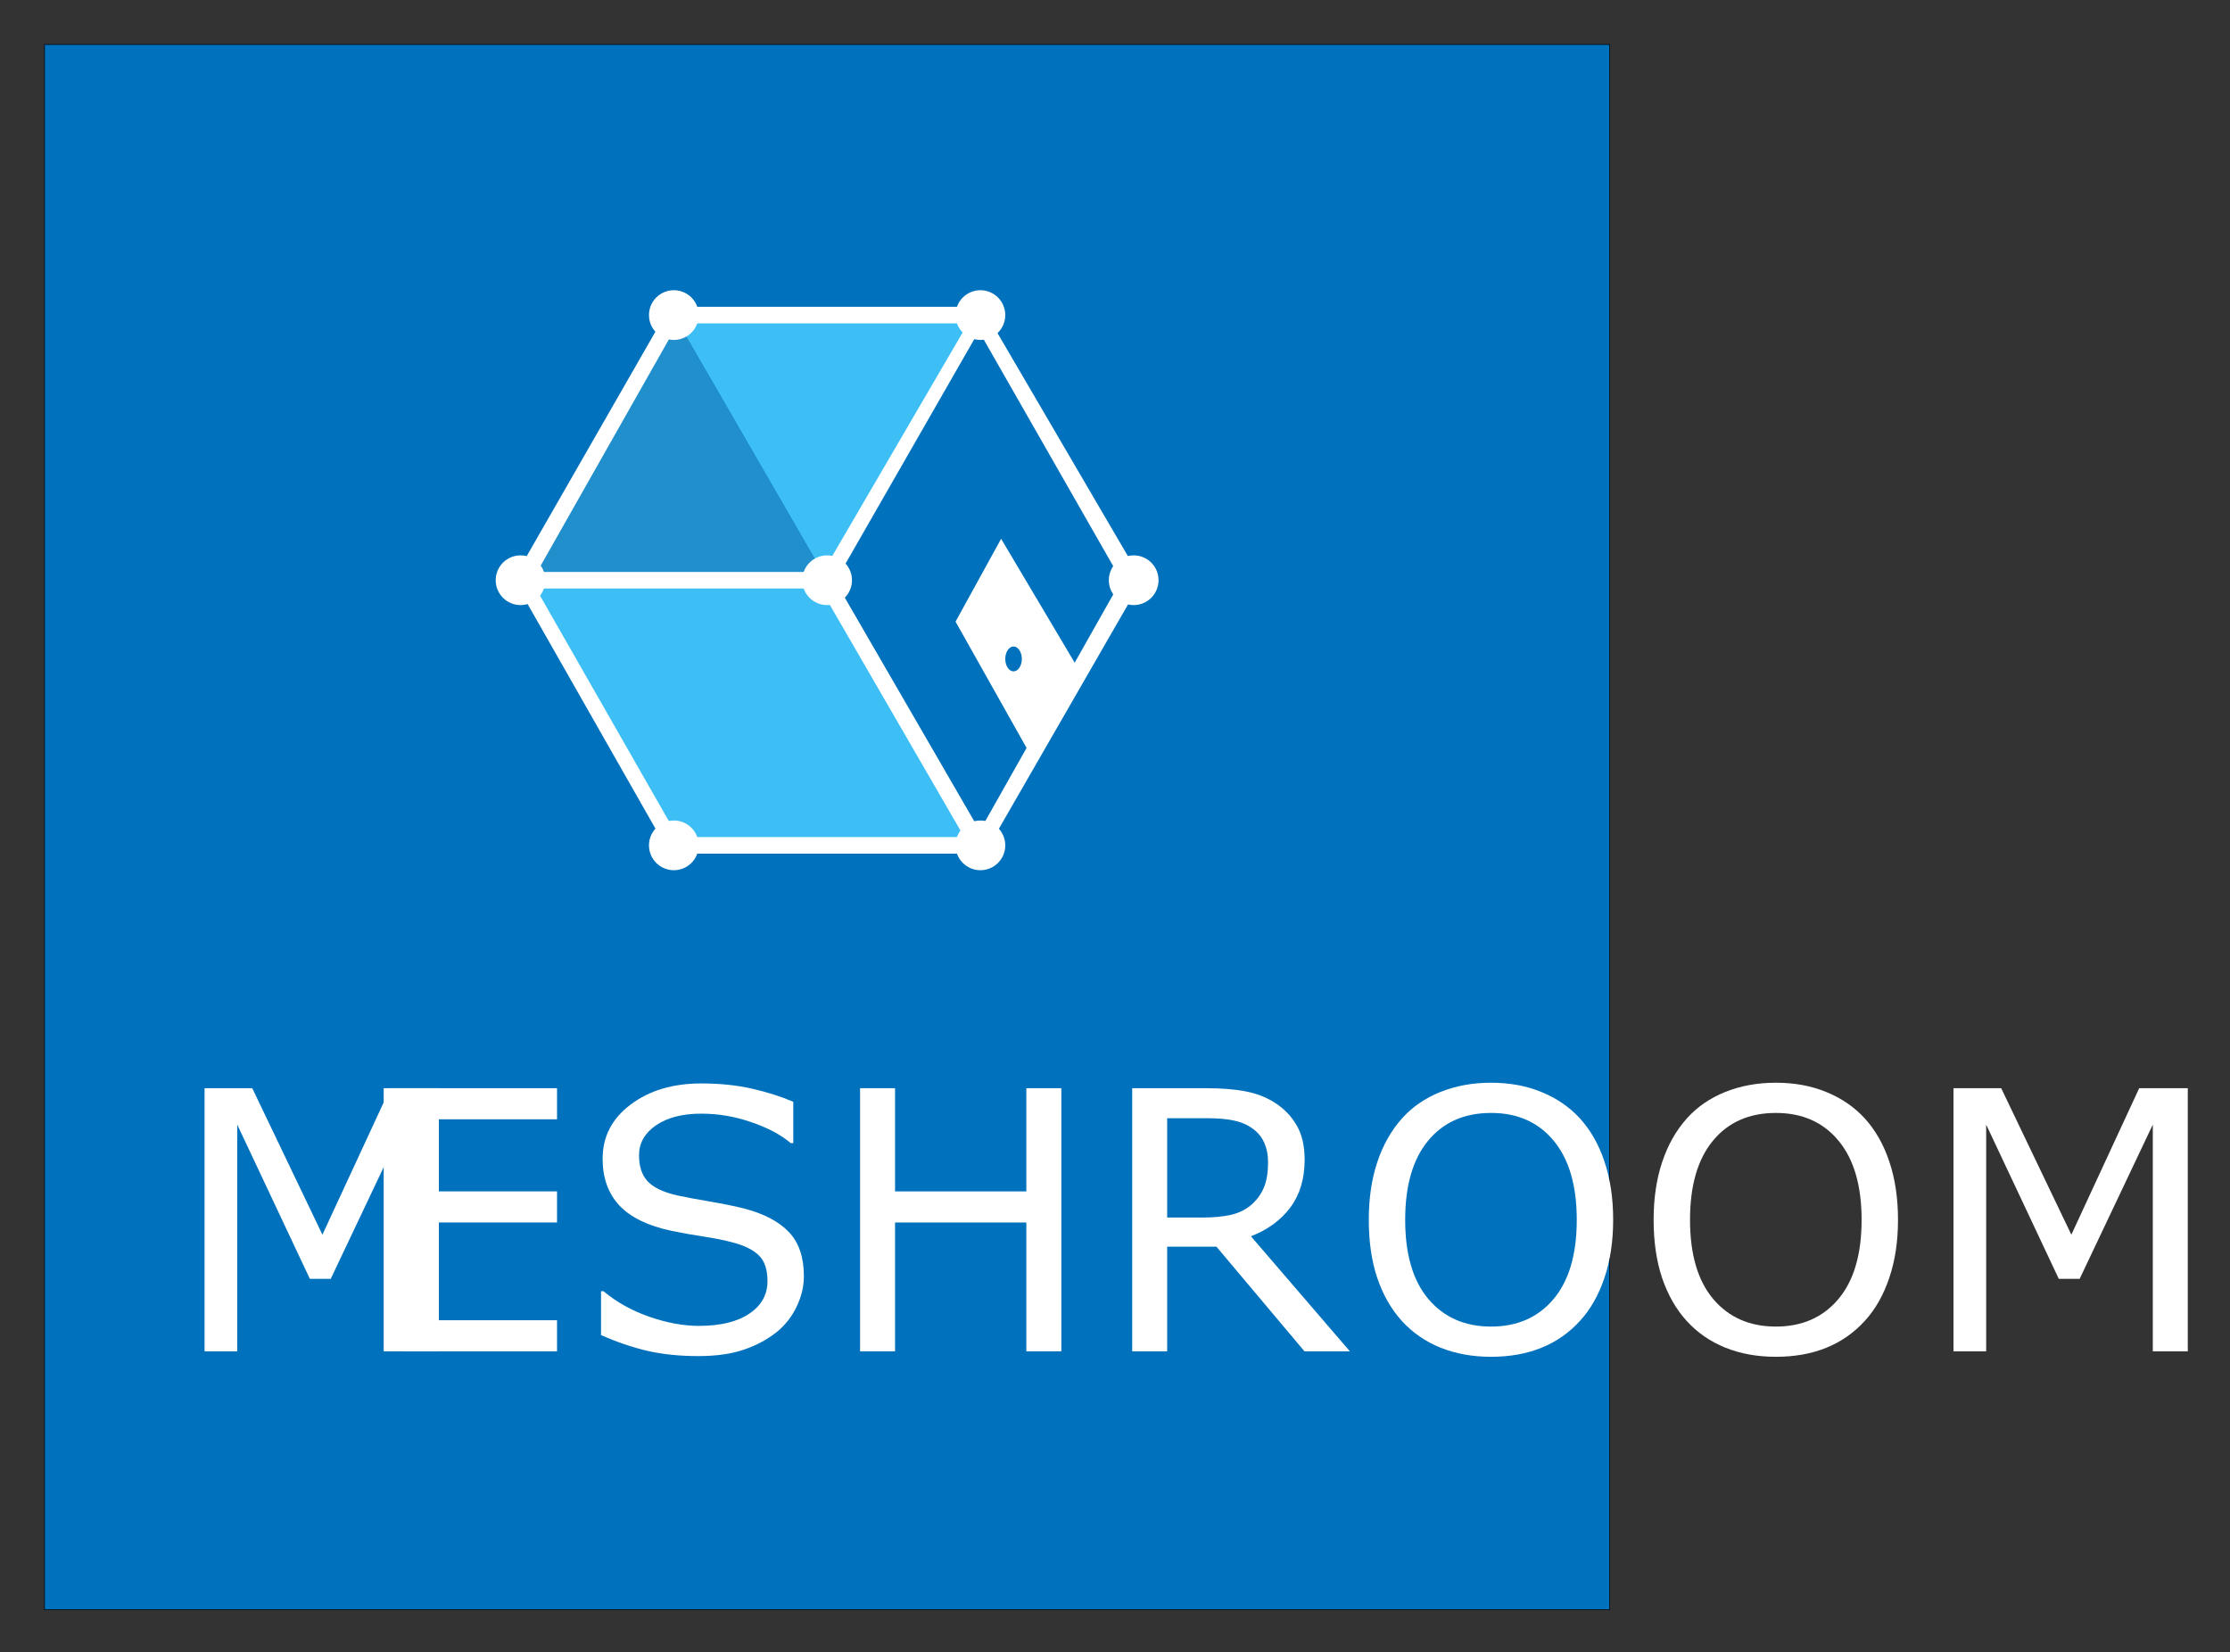 <svg xmlns="http://www.w3.org/2000/svg" role="img" viewBox="-68.75 -68.75 3445.00 2552.50"><rect x="-68.75" y="-68.75" width="3445.00" height="2552.50" fill="#333333" stroke="none"/><title>Meshroom logo</title><defs id="defs4"><style id="style2">.cls-6{fill:#0071bc}.cls-7{fill:#fff}.cls-4{fill:#3dbff6}</style></defs><path id="rect6" fill="#0071bc" stroke="#000" stroke-miterlimit="10" d="M0 0h2418.044v2418.044H0z"/><g id="text10" fill="#fff" transform="translate(192.657 2018.793)"><path id="path49" fill="#fff" d="M416.558 0h-54.049v-350.226L249.498-111.919h-32.211L105.095-350.226V0H54.595v-406.458h73.703l108.371 226.295 104.822-226.295h75.068z"/><path id="path51" d="M599.11 0H331.322v-406.458h267.787v48.043H385.371v111.373h213.739v48.043H385.371v150.955h213.739z"/><path id="path53" d="M980.455-116.014q0 23.749-11.192 46.952-10.919 23.203-30.846 39.308-21.838 17.47-51.046 27.297-28.935 9.827-69.881 9.827-43.949 0-79.162-8.189-34.941-8.189-71.246-24.295v-67.698h3.822q30.846 25.66 71.246 39.581 40.4 13.922 75.887 13.922 50.227 0 78.071-18.835 28.116-18.835 28.116-50.227 0-27.024-13.376-39.854-13.103-12.83-40.127-19.927-20.473-5.459-44.495-9.008-23.749-3.549-50.5-9.008-54.049-11.465-80.254-39.035-25.933-27.843-25.933-72.338 0-51.046 43.13-83.53 43.13-32.757 109.463-32.757 42.857 0 78.617 8.189 35.76 8.189 63.33 20.2v63.876h-3.822q-23.203-19.654-61.146-32.484-37.67-13.103-77.252-13.103-43.403 0-69.881 18.016-26.206 18.016-26.206 46.406 0 25.387 13.103 39.854t46.133 22.111q17.47 3.822 49.681 9.281 32.211 5.459 54.595 11.192 45.314 12.011 68.243 36.306 22.93 24.295 22.93 67.971z"/><path id="path55" d="M1378.178 0h-54.049v-198.998h-202.82V0h-54.049v-406.458h54.049v159.417h202.82v-159.417h54.049z"/><path id="path57" d="M1823.944 0h-70.154l-135.941-161.601h-76.16V0h-54.049v-406.458h113.83q36.852 0 61.419 4.914 24.568 4.641 44.222 16.924 22.111 13.922 34.395 35.214 12.557 21.019 12.557 53.503 0 43.949-22.111 73.703-22.111 29.481-60.873 44.495zm-126.387-292.082q0-17.47-6.278-30.846-6.005-13.649-20.2-22.93-11.738-7.916-27.843-10.919-16.105-3.276-37.943-3.276h-63.603v153.411h54.595q25.66 0 44.768-4.368 19.108-4.641 32.484-16.924 12.284-11.465 18.016-26.206 6.005-15.014 6.005-37.943z"/><path id="path59" d="M2179.356-359.78q24.841 27.297 37.943 66.879 13.376 39.581 13.376 89.808 0 50.227-13.649 90.081-13.376 39.581-37.67 66.06-25.114 27.57-59.508 41.492-34.122 13.922-78.071 13.922-42.857 0-78.07-14.195-34.941-14.195-59.508-41.219-24.568-27.024-37.943-66.333-13.103-39.308-13.103-89.808 0-49.681 13.103-88.99 13.103-39.581 38.216-67.698 24.022-26.751 59.508-40.946 35.76-14.195 77.798-14.195 43.676 0 78.344 14.468 34.941 14.195 59.235 40.673zm-4.913 156.687q0-79.162-35.487-122.019-35.487-43.13-96.906-43.13-61.965 0-97.452 43.13-35.214 42.857-35.214 122.019 0 79.981 36.033 122.565 36.033 42.311 96.633 42.311t96.36-42.311q36.033-42.584 36.033-122.565z"/><path id="path61" d="M2619.39-359.78q24.841 27.297 37.943 66.879 13.376 39.581 13.376 89.808 0 50.227-13.649 90.081-13.376 39.581-37.67 66.06-25.114 27.57-59.508 41.492-34.122 13.922-78.071 13.922-42.857 0-78.071-14.195-34.941-14.195-59.508-41.219-24.568-27.024-37.943-66.333-13.103-39.308-13.103-89.808 0-49.681 13.103-88.99 13.103-39.581 38.216-67.698 24.022-26.751 59.508-40.946 35.76-14.195 77.798-14.195 43.676 0 78.344 14.468 34.941 14.195 59.235 40.673zm-4.913 156.687q0-79.162-35.487-122.019-35.487-43.13-96.906-43.13-61.965 0-97.452 43.13-35.214 42.857-35.214 122.019 0 79.981 36.033 122.565 36.032 42.311 96.633 42.311 60.6 0 96.36-42.311 36.033-42.584 36.033-122.565z"/><path id="path63" d="M3118.387 0h-54.049v-350.226l-113.011 238.306h-32.211l-112.192-238.306V0h-50.5v-406.458h73.703l108.371 226.295 104.822-226.295h75.068z"/></g><path id="path12" d="M1445.822 417.987H972.222l236.8 409.599h473.599z" class="cls-4"/><path id="path14" fill="#208fcc" d="M735.422 827.587l236.8-409.599 236.8 409.599-236.8 409.599z"/><path id="path16" d="M735.422 827.587h473.599l236.8 409.599H972.222z" class="cls-4"/><path id="path18" d="M1445.822 417.987l-236.8 409.599 236.8 409.599 236.8-409.599z" class="cls-6"/><path id="path20" d="M1599.421 968.386l-121.6-204.8-70.4 128 115.2 204.8z" class="cls-7"/><ellipse id="ellipse22" cx="1497.021" cy="949.186" class="cls-6" rx="12.8" ry="19.2"/><circle id="circle24" cx="735.422" cy="827.587" r="38.4" class="cls-7"/><circle id="circle26" cx="1209.022" cy="827.587" r="38.4" class="cls-7"/><circle id="circle28" cx="972.222" cy="1237.186" r="38.4" class="cls-7"/><circle id="circle30" cx="1445.822" cy="1237.186" r="38.4" class="cls-7"/><circle id="circle32" cx="972.222" cy="417.987" r="38.4" class="cls-7"/><circle id="circle34" cx="1445.822" cy="417.987" r="38.4" class="cls-7"/><circle id="circle36" cx="1682.621" cy="827.587" r="38.4" class="cls-7"/><path id="path38" d="M1215.422 840.387h-499.199l249.6-435.199h499.199zm-454.399-25.6h441.599l224-384H978.622z" class="cls-7"/><path id="path40" d="M1452.222 1249.986H965.822L729.022 833.987l19.2-12.8 230.4 403.199h460.799l224-396.799-230.4-403.199 19.2-12.8 243.2 415.999z" class="cls-7"/><path id="rect42" d="M1312.019 796.126h25.599v473.58h-25.599z" class="cls-7" transform="rotate(-30.068 1324.818 1032.916)"/></svg>